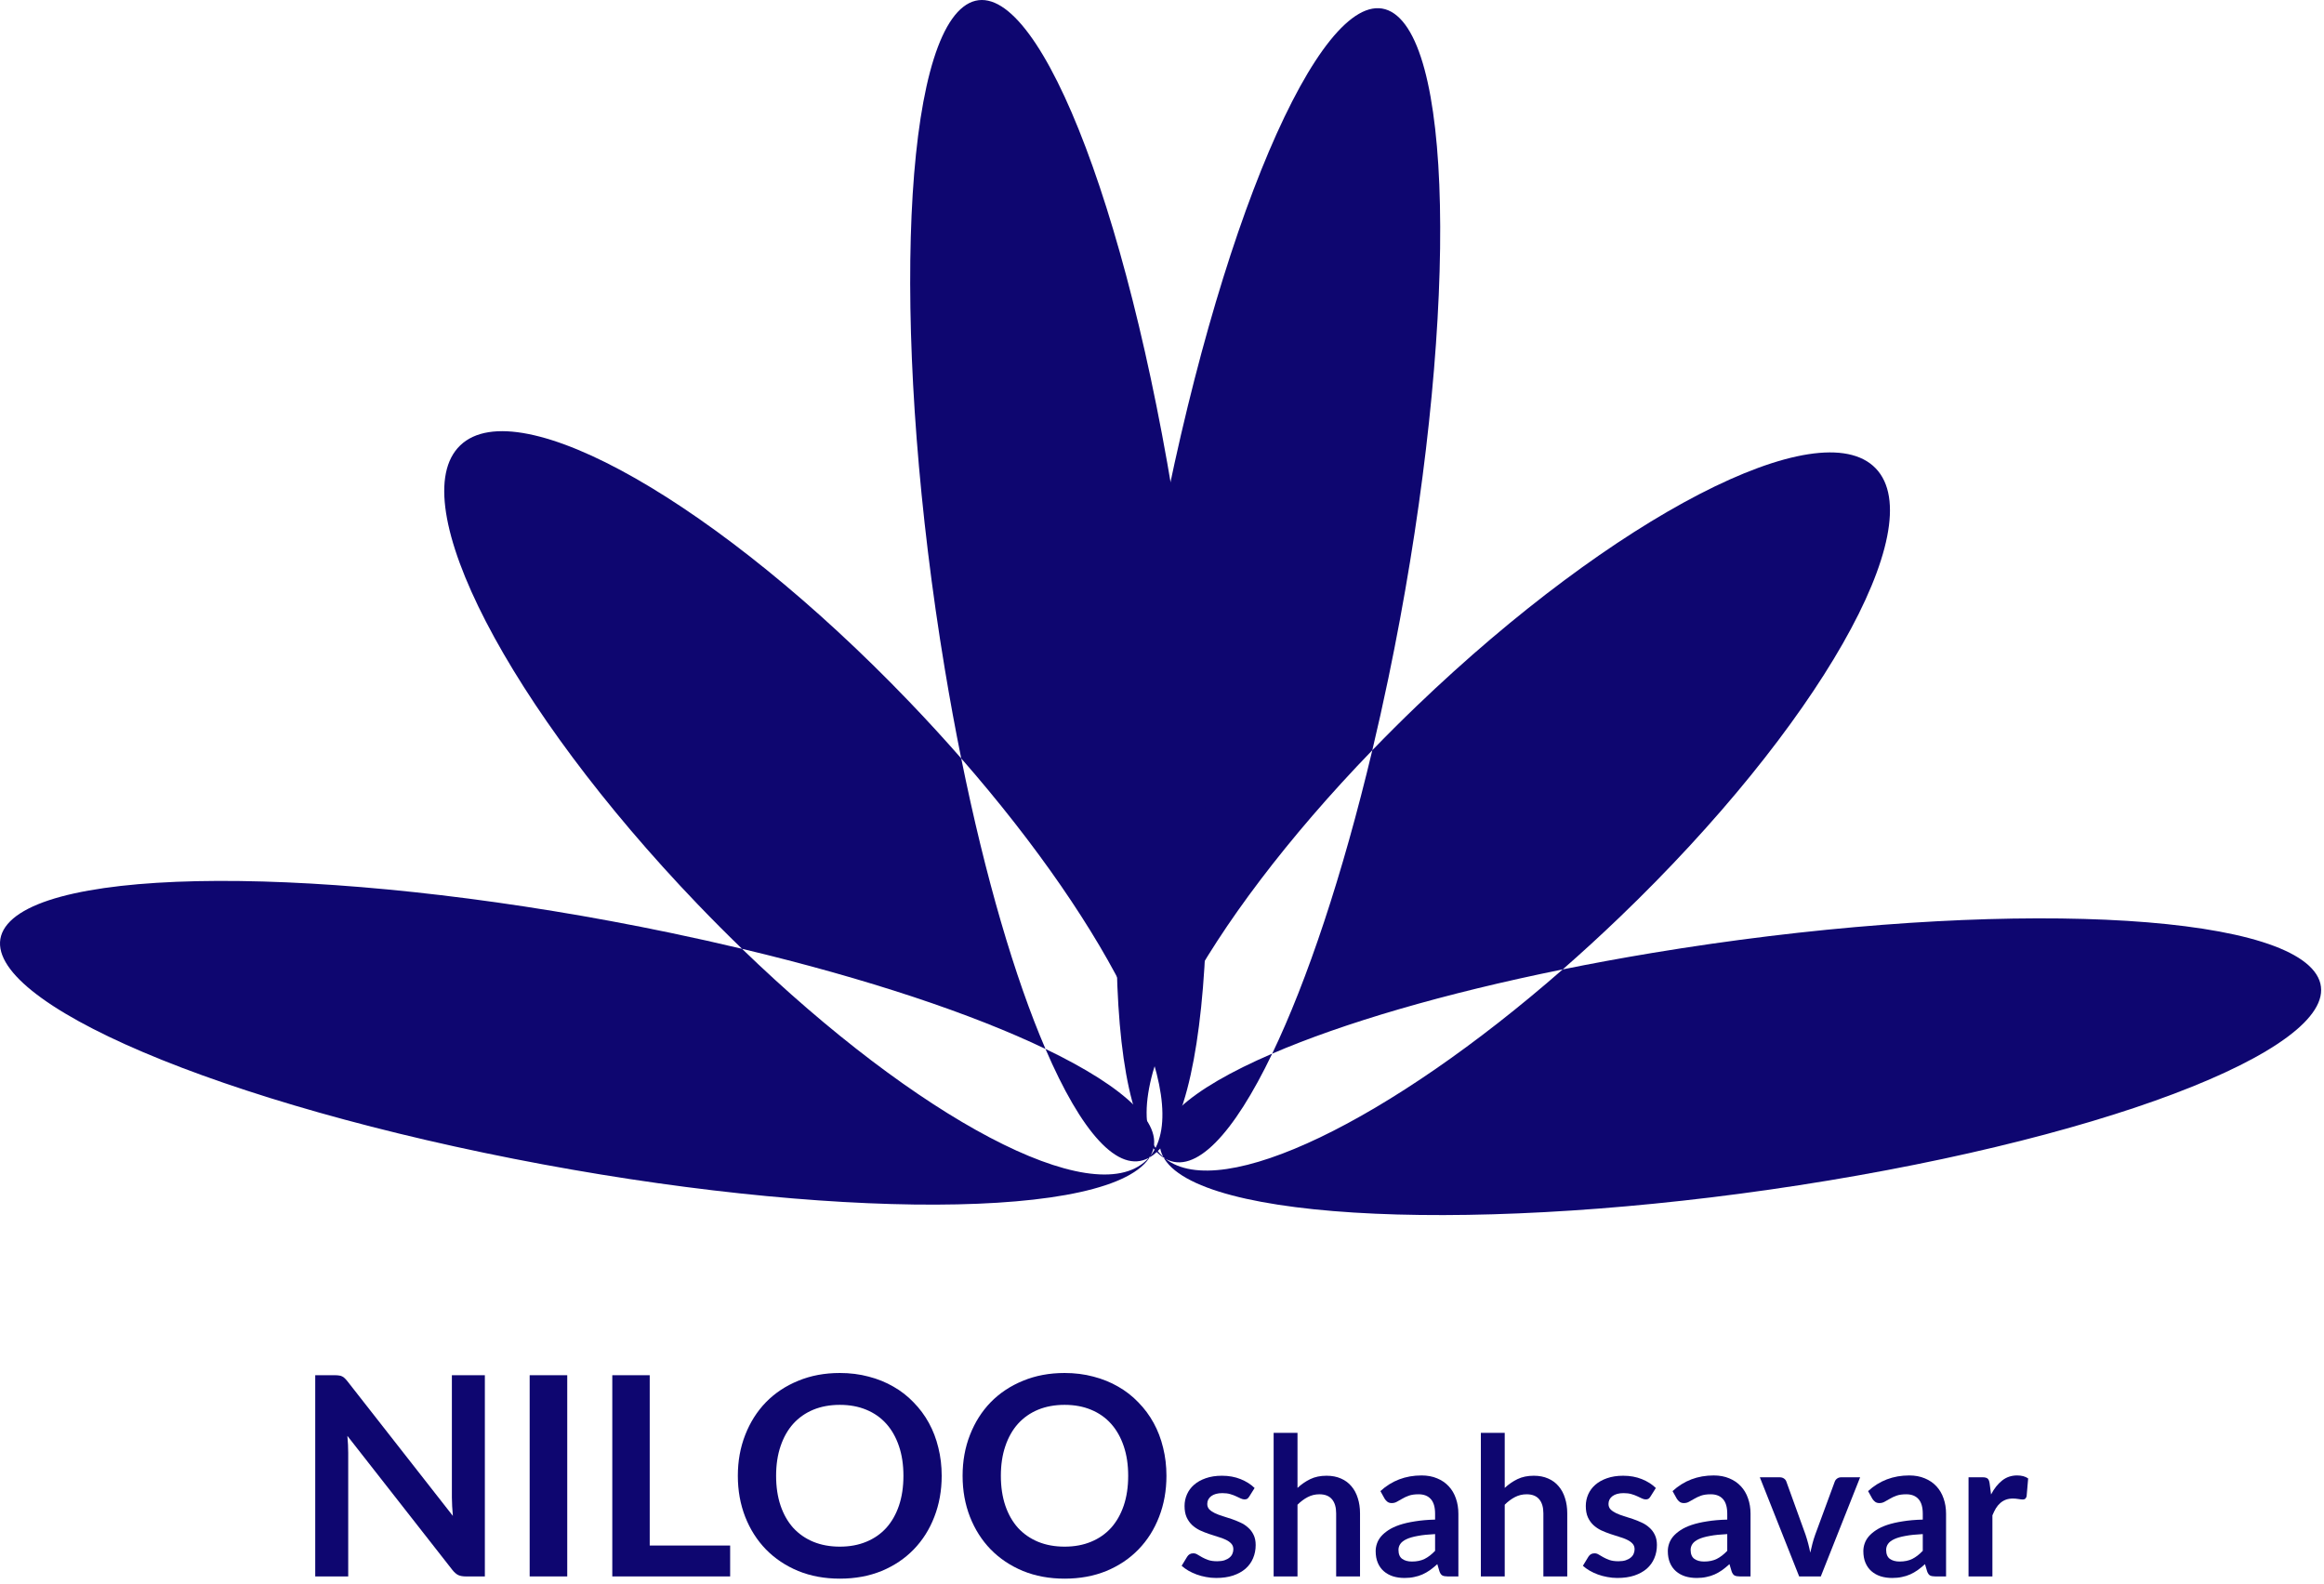 <svg width="399" height="272" viewBox="0 0 399 272" fill="none" xmlns="http://www.w3.org/2000/svg">
<path fill-rule="evenodd" clip-rule="evenodd" d="M268.3 166.437C238.534 192.471 209.706 206.465 200.104 198.959C205.196 201.751 211.763 194.77 218.42 180.901C230.575 175.669 247.825 170.579 268.3 166.437ZM235.608 128.806C236.561 124.801 237.482 120.675 238.365 116.443C249.622 62.446 250.291 11.528 239.858 2.715C229.426 -6.098 211.842 30.531 200.585 84.528C189.327 138.526 188.658 189.444 199.091 198.257C199.323 198.453 199.559 198.627 199.799 198.779C199.939 199.022 200.102 199.263 200.287 199.501C208.665 210.286 259.567 211.707 313.981 202.675C368.395 193.643 405.715 177.577 397.337 166.792C388.96 156.006 338.057 154.585 283.643 163.617C278.359 164.495 273.236 165.438 268.3 166.437C271.558 163.587 274.827 160.594 278.083 157.468C311.979 124.936 331.661 90.441 322.044 80.422C312.428 70.402 277.154 88.652 243.259 121.184C240.62 123.717 238.067 126.262 235.608 128.806ZM199.72 198.638C199.844 198.749 199.972 198.856 200.104 198.959C200.002 198.903 199.9 198.843 199.799 198.779C199.772 198.732 199.745 198.685 199.72 198.638ZM199.72 198.638C199.574 198.508 199.433 198.372 199.298 198.231C190.43 188.991 206.476 158.939 235.608 128.806C230.478 150.35 224.413 168.416 218.42 180.901C204.129 187.053 196.882 193.401 199.72 198.638Z" fill="#0E0670"/>
<path fill-rule="evenodd" clip-rule="evenodd" d="M165.031 130.211C191.073 159.987 205.069 188.823 197.547 198.417C200.355 193.323 193.374 186.751 179.494 180.089C174.262 167.935 169.173 150.685 165.031 130.211ZM127.397 162.902C123.393 161.948 119.268 161.027 115.037 160.145C61.04 148.888 10.122 148.219 1.309 158.652C-7.504 169.084 29.125 186.667 83.122 197.925C137.12 209.183 188.038 209.851 196.851 199.419C197.046 199.188 197.219 198.953 197.37 198.716C197.614 198.574 197.856 198.411 198.095 198.225C208.881 189.848 210.302 138.945 201.269 84.531C192.237 30.117 176.171 -7.203 165.386 1.175C154.6 9.552 153.179 60.455 162.212 114.869C163.089 120.153 164.032 125.276 165.031 130.211C162.182 126.953 159.188 123.685 156.063 120.428C123.531 86.533 89.036 66.851 79.016 76.468C68.997 86.084 87.247 121.358 119.779 155.253C122.311 157.891 124.854 160.443 127.397 162.902ZM197.232 198.793C197.341 198.671 197.446 198.546 197.547 198.417C197.491 198.517 197.432 198.617 197.37 198.716C197.324 198.742 197.278 198.768 197.232 198.793ZM197.232 198.793C197.102 198.938 196.967 199.079 196.826 199.214C187.586 208.082 157.532 192.035 127.397 162.902C148.942 168.031 167.009 174.097 179.494 180.089C185.646 194.382 191.995 201.63 197.232 198.793Z" fill="#0E0670"/>
<path d="M83.244 236.112V270.657H79.948C79.438 270.657 79.008 270.577 78.657 270.418C78.323 270.243 77.996 269.956 77.678 269.558L59.641 246.528C59.736 247.579 59.784 248.551 59.784 249.443V270.657H54.122V236.112H57.491C57.762 236.112 57.992 236.128 58.184 236.16C58.391 236.176 58.566 236.223 58.709 236.303C58.868 236.367 59.02 236.47 59.163 236.614C59.306 236.741 59.466 236.916 59.641 237.139L77.75 260.265C77.702 259.707 77.662 259.158 77.63 258.616C77.598 258.075 77.582 257.573 77.582 257.111V236.112H83.244Z" fill="#0E0670"/>
<path d="M97.388 270.657H90.937V236.112H97.388V270.657Z" fill="#0E0670"/>
<path d="M125.357 265.353V270.657H105.122V236.112H111.548V265.353H125.357Z" fill="#0E0670"/>
<path d="M161.676 253.384C161.676 255.917 161.254 258.266 160.41 260.432C159.582 262.582 158.403 264.445 156.874 266.022C155.345 267.599 153.506 268.833 151.356 269.725C149.206 270.601 146.817 271.039 144.189 271.039C141.577 271.039 139.196 270.601 137.046 269.725C134.896 268.833 133.048 267.599 131.503 266.022C129.974 264.445 128.788 262.582 127.944 260.432C127.099 258.266 126.677 255.917 126.677 253.384C126.677 250.852 127.099 248.511 127.944 246.361C128.788 244.195 129.974 242.323 131.503 240.747C133.048 239.17 134.896 237.944 137.046 237.068C139.196 236.176 141.577 235.73 144.189 235.73C145.941 235.73 147.589 235.937 149.134 236.351C150.679 236.749 152.096 237.322 153.386 238.071C154.677 238.804 155.831 239.703 156.85 240.77C157.886 241.822 158.762 243 159.478 244.306C160.195 245.612 160.737 247.03 161.103 248.559C161.485 250.088 161.676 251.696 161.676 253.384ZM155.107 253.384C155.107 251.489 154.852 249.793 154.342 248.296C153.832 246.783 153.108 245.501 152.168 244.45C151.228 243.398 150.082 242.594 148.728 242.037C147.39 241.479 145.877 241.201 144.189 241.201C142.501 241.201 140.98 241.479 139.626 242.037C138.288 242.594 137.141 243.398 136.186 244.45C135.246 245.501 134.521 246.783 134.012 248.296C133.502 249.793 133.247 251.489 133.247 253.384C133.247 255.28 133.502 256.984 134.012 258.497C134.521 259.994 135.246 261.268 136.186 262.319C137.141 263.355 138.288 264.151 139.626 264.708C140.98 265.266 142.501 265.544 144.189 265.544C145.877 265.544 147.39 265.266 148.728 264.708C150.082 264.151 151.228 263.355 152.168 262.319C153.108 261.268 153.832 259.994 154.342 258.497C154.852 256.984 155.107 255.28 155.107 253.384Z" fill="#0E0670"/>
<path d="M200.264 253.384C200.264 255.917 199.842 258.266 198.998 260.432C198.17 262.582 196.991 264.445 195.462 266.022C193.933 267.599 192.094 268.833 189.944 269.725C187.794 270.601 185.405 271.039 182.777 271.039C180.165 271.039 177.784 270.601 175.634 269.725C173.484 268.833 171.636 267.599 170.091 266.022C168.562 264.445 167.376 262.582 166.532 260.432C165.687 258.266 165.265 255.917 165.265 253.384C165.265 250.852 165.687 248.511 166.532 246.361C167.376 244.195 168.562 242.323 170.091 240.747C171.636 239.17 173.484 237.944 175.634 237.068C177.784 236.176 180.165 235.73 182.777 235.73C184.529 235.73 186.177 235.937 187.722 236.351C189.267 236.749 190.684 237.322 191.974 238.071C193.264 238.804 194.419 239.703 195.438 240.77C196.474 241.822 197.35 243 198.066 244.306C198.783 245.612 199.325 247.03 199.691 248.559C200.073 250.088 200.264 251.696 200.264 253.384ZM193.694 253.384C193.694 251.489 193.44 249.793 192.93 248.296C192.42 246.783 191.696 245.501 190.756 244.45C189.816 243.398 188.67 242.594 187.316 242.037C185.978 241.479 184.465 241.201 182.777 241.201C181.089 241.201 179.568 241.479 178.214 242.037C176.876 242.594 175.729 243.398 174.774 244.45C173.834 245.501 173.109 246.783 172.6 248.296C172.09 249.793 171.835 251.489 171.835 253.384C171.835 255.28 172.09 256.984 172.6 258.497C173.109 259.994 173.834 261.268 174.774 262.319C175.729 263.355 176.876 264.151 178.214 264.708C179.568 265.266 181.089 265.544 182.777 265.544C184.465 265.544 185.978 265.266 187.316 264.708C188.67 264.151 189.816 263.355 190.756 262.319C191.696 261.268 192.42 259.994 192.93 258.497C193.44 256.984 193.694 255.28 193.694 253.384Z" fill="#0E0670"/>
<path d="M214.471 256.954C214.36 257.13 214.244 257.258 214.122 257.335C214.001 257.401 213.846 257.435 213.658 257.435C213.459 257.435 213.243 257.379 213.011 257.269C212.79 257.158 212.53 257.036 212.231 256.904C211.933 256.76 211.59 256.633 211.203 256.522C210.827 256.412 210.379 256.356 209.859 256.356C209.051 256.356 208.416 256.528 207.951 256.871C207.498 257.213 207.271 257.661 207.271 258.214C207.271 258.579 207.387 258.889 207.619 259.143C207.863 259.387 208.178 259.602 208.565 259.79C208.963 259.978 209.411 260.15 209.909 260.305C210.406 260.448 210.91 260.609 211.418 260.786C211.938 260.963 212.447 261.167 212.945 261.4C213.442 261.621 213.885 261.908 214.272 262.262C214.67 262.605 214.985 263.02 215.217 263.507C215.461 263.993 215.582 264.579 215.582 265.265C215.582 266.084 215.433 266.841 215.134 267.538C214.847 268.224 214.416 268.821 213.84 269.33C213.265 269.827 212.552 270.22 211.7 270.508C210.86 270.784 209.887 270.922 208.781 270.922C208.194 270.922 207.619 270.867 207.055 270.756C206.502 270.657 205.966 270.513 205.446 270.325C204.937 270.137 204.462 269.916 204.019 269.661C203.588 269.407 203.206 269.131 202.874 268.832L203.82 267.273C203.942 267.085 204.086 266.941 204.251 266.841C204.417 266.742 204.627 266.692 204.882 266.692C205.136 266.692 205.374 266.764 205.595 266.908C205.827 267.051 206.093 267.206 206.392 267.372C206.69 267.538 207.039 267.693 207.437 267.837C207.846 267.98 208.36 268.052 208.98 268.052C209.466 268.052 209.881 267.997 210.224 267.886C210.578 267.765 210.865 267.61 211.087 267.422C211.319 267.234 211.485 267.018 211.584 266.775C211.695 266.52 211.75 266.261 211.75 265.995C211.75 265.597 211.628 265.271 211.385 265.016C211.153 264.762 210.838 264.541 210.439 264.353C210.052 264.165 209.604 263.999 209.096 263.855C208.598 263.7 208.084 263.534 207.553 263.357C207.033 263.18 206.519 262.976 206.01 262.743C205.512 262.5 205.064 262.196 204.666 261.831C204.279 261.466 203.964 261.018 203.721 260.487C203.488 259.956 203.372 259.315 203.372 258.563C203.372 257.866 203.51 257.202 203.787 256.572C204.063 255.942 204.467 255.394 204.998 254.93C205.54 254.454 206.209 254.078 207.005 253.801C207.813 253.514 208.742 253.37 209.792 253.37C210.965 253.37 212.032 253.564 212.994 253.951C213.957 254.338 214.758 254.847 215.4 255.477L214.471 256.954Z" fill="#0E0670"/>
<path d="M222.764 255.46C223.428 254.841 224.158 254.338 224.954 253.951C225.751 253.564 226.685 253.37 227.758 253.37C228.687 253.37 229.511 253.53 230.23 253.851C230.949 254.161 231.546 254.603 232.022 255.178C232.508 255.742 232.873 256.423 233.116 257.219C233.371 258.004 233.498 258.872 233.498 259.824V270.657H229.4V259.824C229.4 258.784 229.163 257.982 228.687 257.418C228.211 256.843 227.487 256.555 226.514 256.555C225.806 256.555 225.142 256.716 224.523 257.036C223.903 257.357 223.317 257.794 222.764 258.347V270.657H218.667V246.004H222.764V255.46Z" fill="#0E0670"/>
<path d="M246.387 263.39C245.204 263.446 244.208 263.551 243.401 263.706C242.593 263.849 241.946 264.037 241.46 264.27C240.973 264.502 240.625 264.773 240.415 265.083C240.204 265.392 240.099 265.73 240.099 266.095C240.099 266.814 240.309 267.328 240.73 267.637C241.161 267.947 241.72 268.102 242.405 268.102C243.246 268.102 243.97 267.953 244.579 267.654C245.198 267.344 245.801 266.88 246.387 266.261V263.39ZM236.997 256.008C238.955 254.216 241.31 253.32 244.064 253.32C245.06 253.32 245.95 253.486 246.735 253.818C247.521 254.139 248.184 254.592 248.726 255.178C249.268 255.754 249.677 256.445 249.954 257.252C250.241 258.06 250.385 258.944 250.385 259.907V270.657H248.527C248.14 270.657 247.841 270.602 247.631 270.491C247.421 270.369 247.255 270.132 247.133 269.778L246.769 268.55C246.337 268.937 245.917 269.28 245.508 269.579C245.098 269.866 244.673 270.109 244.23 270.309C243.788 270.508 243.312 270.657 242.803 270.756C242.306 270.867 241.753 270.922 241.144 270.922C240.426 270.922 239.762 270.828 239.154 270.64C238.545 270.441 238.02 270.148 237.578 269.761C237.135 269.374 236.792 268.893 236.549 268.318C236.306 267.743 236.184 267.073 236.184 266.31C236.184 265.879 236.256 265.453 236.4 265.033C236.544 264.602 236.776 264.192 237.097 263.805C237.428 263.418 237.854 263.053 238.374 262.71C238.894 262.367 239.53 262.069 240.282 261.814C241.045 261.56 241.93 261.355 242.936 261.201C243.943 261.035 245.093 260.935 246.387 260.902V259.907C246.387 258.767 246.144 257.927 245.657 257.385C245.17 256.832 244.468 256.555 243.55 256.555C242.886 256.555 242.333 256.633 241.891 256.788C241.46 256.942 241.078 257.119 240.746 257.319C240.415 257.507 240.11 257.678 239.834 257.833C239.568 257.988 239.27 258.065 238.938 258.065C238.65 258.065 238.407 257.993 238.208 257.849C238.009 257.695 237.849 257.518 237.727 257.319L236.997 256.008Z" fill="#0E0670"/>
<path d="M258.342 255.46C259.006 254.841 259.736 254.338 260.532 253.951C261.328 253.564 262.263 253.37 263.336 253.37C264.265 253.37 265.089 253.53 265.808 253.851C266.526 254.161 267.124 254.603 267.599 255.178C268.086 255.742 268.451 256.423 268.694 257.219C268.949 258.004 269.076 258.872 269.076 259.824V270.657H264.978V259.824C264.978 258.784 264.74 257.982 264.265 257.418C263.789 256.843 263.065 256.555 262.091 256.555C261.384 256.555 260.72 256.716 260.101 257.036C259.481 257.357 258.895 257.794 258.342 258.347V270.657H254.244V246.004H258.342V255.46Z" fill="#0E0670"/>
<path d="M283.358 256.954C283.248 257.13 283.132 257.258 283.01 257.335C282.888 257.401 282.733 257.435 282.545 257.435C282.346 257.435 282.131 257.379 281.898 257.269C281.677 257.158 281.417 257.036 281.119 256.904C280.82 256.76 280.477 256.633 280.09 256.522C279.714 256.412 279.266 256.356 278.746 256.356C277.939 256.356 277.303 256.528 276.838 256.871C276.385 257.213 276.158 257.661 276.158 258.214C276.158 258.579 276.274 258.889 276.507 259.143C276.75 259.387 277.065 259.602 277.452 259.79C277.85 259.978 278.298 260.15 278.796 260.305C279.294 260.448 279.797 260.609 280.306 260.786C280.826 260.963 281.334 261.167 281.832 261.4C282.33 261.621 282.772 261.908 283.159 262.262C283.557 262.605 283.873 263.02 284.105 263.507C284.348 263.993 284.47 264.579 284.47 265.265C284.47 266.084 284.321 266.841 284.022 267.538C283.734 268.224 283.303 268.821 282.728 269.33C282.153 269.827 281.439 270.22 280.588 270.508C279.747 270.784 278.774 270.922 277.668 270.922C277.082 270.922 276.507 270.867 275.943 270.756C275.39 270.657 274.853 270.513 274.333 270.325C273.825 270.137 273.349 269.916 272.907 269.661C272.475 269.407 272.094 269.131 271.762 268.832L272.707 267.273C272.829 267.085 272.973 266.941 273.139 266.841C273.305 266.742 273.515 266.692 273.769 266.692C274.024 266.692 274.261 266.764 274.483 266.908C274.715 267.051 274.98 267.206 275.279 267.372C275.578 267.538 275.926 267.693 276.324 267.837C276.733 267.98 277.248 268.052 277.867 268.052C278.354 268.052 278.768 267.997 279.111 267.886C279.465 267.765 279.753 267.61 279.974 267.422C280.206 267.234 280.372 267.018 280.472 266.775C280.582 266.52 280.638 266.261 280.638 265.995C280.638 265.597 280.516 265.271 280.273 265.016C280.04 264.762 279.725 264.541 279.327 264.353C278.94 264.165 278.492 263.999 277.983 263.855C277.485 263.7 276.971 263.534 276.44 263.357C275.92 263.18 275.406 262.976 274.897 262.743C274.4 262.5 273.952 262.196 273.554 261.831C273.166 261.466 272.851 261.018 272.608 260.487C272.376 259.956 272.26 259.315 272.26 258.563C272.26 257.866 272.398 257.202 272.674 256.572C272.951 255.942 273.354 255.394 273.885 254.93C274.427 254.454 275.096 254.078 275.893 253.801C276.7 253.514 277.629 253.37 278.68 253.37C279.852 253.37 280.92 253.564 281.882 253.951C282.844 254.338 283.646 254.847 284.287 255.477L283.358 256.954Z" fill="#0E0670"/>
<path d="M296.546 263.39C295.362 263.446 294.367 263.551 293.56 263.706C292.752 263.849 292.105 264.037 291.619 264.27C291.132 264.502 290.784 264.773 290.573 265.083C290.363 265.392 290.258 265.73 290.258 266.095C290.258 266.814 290.468 267.328 290.889 267.637C291.32 267.947 291.878 268.102 292.564 268.102C293.405 268.102 294.129 267.953 294.737 267.654C295.357 267.344 295.96 266.88 296.546 266.261V263.39ZM287.156 256.008C289.113 254.216 291.469 253.32 294.223 253.32C295.219 253.32 296.109 253.486 296.894 253.818C297.679 254.139 298.343 254.592 298.885 255.178C299.427 255.754 299.836 256.445 300.113 257.252C300.4 258.06 300.544 258.944 300.544 259.907V270.657H298.686C298.299 270.657 298 270.602 297.79 270.491C297.58 270.369 297.414 270.132 297.292 269.778L296.927 268.55C296.496 268.937 296.076 269.28 295.667 269.579C295.257 269.866 294.831 270.109 294.389 270.309C293.947 270.508 293.471 270.657 292.962 270.756C292.465 270.867 291.912 270.922 291.303 270.922C290.584 270.922 289.921 270.828 289.313 270.64C288.704 270.441 288.179 270.148 287.736 269.761C287.294 269.374 286.951 268.893 286.708 268.318C286.465 267.743 286.343 267.073 286.343 266.31C286.343 265.879 286.415 265.453 286.559 265.033C286.702 264.602 286.935 264.192 287.255 263.805C287.587 263.418 288.013 263.053 288.533 262.71C289.053 262.367 289.689 262.069 290.441 261.814C291.204 261.56 292.089 261.355 293.095 261.201C294.101 261.035 295.252 260.935 296.546 260.902V259.907C296.546 258.767 296.302 257.927 295.816 257.385C295.329 256.832 294.627 256.555 293.709 256.555C293.045 256.555 292.492 256.633 292.05 256.788C291.619 256.942 291.237 257.119 290.905 257.319C290.573 257.507 290.269 257.678 289.993 257.833C289.727 257.988 289.429 258.065 289.097 258.065C288.809 258.065 288.566 257.993 288.367 257.849C288.168 257.695 288.007 257.518 287.886 257.319L287.156 256.008Z" fill="#0E0670"/>
<path d="M319.36 253.636L312.608 270.657H308.892L302.14 253.636H305.524C305.834 253.636 306.088 253.707 306.287 253.851C306.497 253.995 306.636 254.177 306.702 254.399L309.987 263.49C310.164 264.021 310.319 264.541 310.451 265.049C310.584 265.558 310.7 266.067 310.8 266.576C310.91 266.067 311.032 265.558 311.165 265.049C311.297 264.541 311.458 264.021 311.646 263.49L314.997 254.399C315.074 254.177 315.213 253.995 315.412 253.851C315.611 253.707 315.849 253.636 316.125 253.636H319.36Z" fill="#0E0670"/>
<path d="M330.115 263.39C328.931 263.446 327.936 263.551 327.128 263.706C326.321 263.849 325.674 264.037 325.187 264.27C324.701 264.502 324.352 264.773 324.142 265.083C323.932 265.392 323.827 265.73 323.827 266.095C323.827 266.814 324.037 267.328 324.457 267.637C324.889 267.947 325.447 268.102 326.133 268.102C326.974 268.102 327.698 267.953 328.306 267.654C328.926 267.344 329.528 266.88 330.115 266.261V263.39ZM320.725 256.008C322.682 254.216 325.038 253.32 327.792 253.32C328.787 253.32 329.678 253.486 330.463 253.818C331.248 254.139 331.912 254.592 332.454 255.178C332.996 255.754 333.405 256.445 333.681 257.252C333.969 258.06 334.113 258.944 334.113 259.907V270.657H332.255C331.868 270.657 331.569 270.602 331.359 270.491C331.149 270.369 330.983 270.132 330.861 269.778L330.496 268.55C330.065 268.937 329.645 269.28 329.235 269.579C328.826 269.866 328.4 270.109 327.958 270.309C327.515 270.508 327.04 270.657 326.531 270.756C326.033 270.867 325.48 270.922 324.872 270.922C324.153 270.922 323.49 270.828 322.881 270.64C322.273 270.441 321.748 270.148 321.305 269.761C320.863 269.374 320.52 268.893 320.277 268.318C320.033 267.743 319.912 267.073 319.912 266.31C319.912 265.879 319.984 265.453 320.127 265.033C320.271 264.602 320.503 264.192 320.824 263.805C321.156 263.418 321.582 263.053 322.102 262.71C322.621 262.367 323.257 262.069 324.009 261.814C324.773 261.56 325.657 261.355 326.664 261.201C327.67 261.035 328.821 260.935 330.115 260.902V259.907C330.115 258.767 329.871 257.927 329.385 257.385C328.898 256.832 328.196 256.555 327.278 256.555C326.614 256.555 326.061 256.633 325.619 256.788C325.187 256.942 324.806 257.119 324.474 257.319C324.142 257.507 323.838 257.678 323.562 257.833C323.296 257.988 322.997 258.065 322.666 258.065C322.378 258.065 322.135 257.993 321.936 257.849C321.737 257.695 321.576 257.518 321.455 257.319L320.725 256.008Z" fill="#0E0670"/>
<path d="M341.838 256.589C342.368 255.571 342.999 254.775 343.729 254.2C344.459 253.613 345.321 253.32 346.317 253.32C347.102 253.32 347.732 253.492 348.208 253.835L347.943 256.904C347.887 257.103 347.804 257.247 347.694 257.335C347.594 257.413 347.456 257.451 347.279 257.451C347.113 257.451 346.864 257.424 346.532 257.368C346.212 257.313 345.897 257.285 345.587 257.285C345.133 257.285 344.73 257.352 344.376 257.484C344.022 257.617 343.701 257.811 343.414 258.065C343.137 258.308 342.888 258.607 342.667 258.961C342.457 259.315 342.258 259.719 342.07 260.172V270.657H337.972V253.636H340.378C340.798 253.636 341.091 253.713 341.257 253.868C341.423 254.012 341.533 254.277 341.589 254.664L341.838 256.589Z" fill="#0E0670"/>
</svg>
